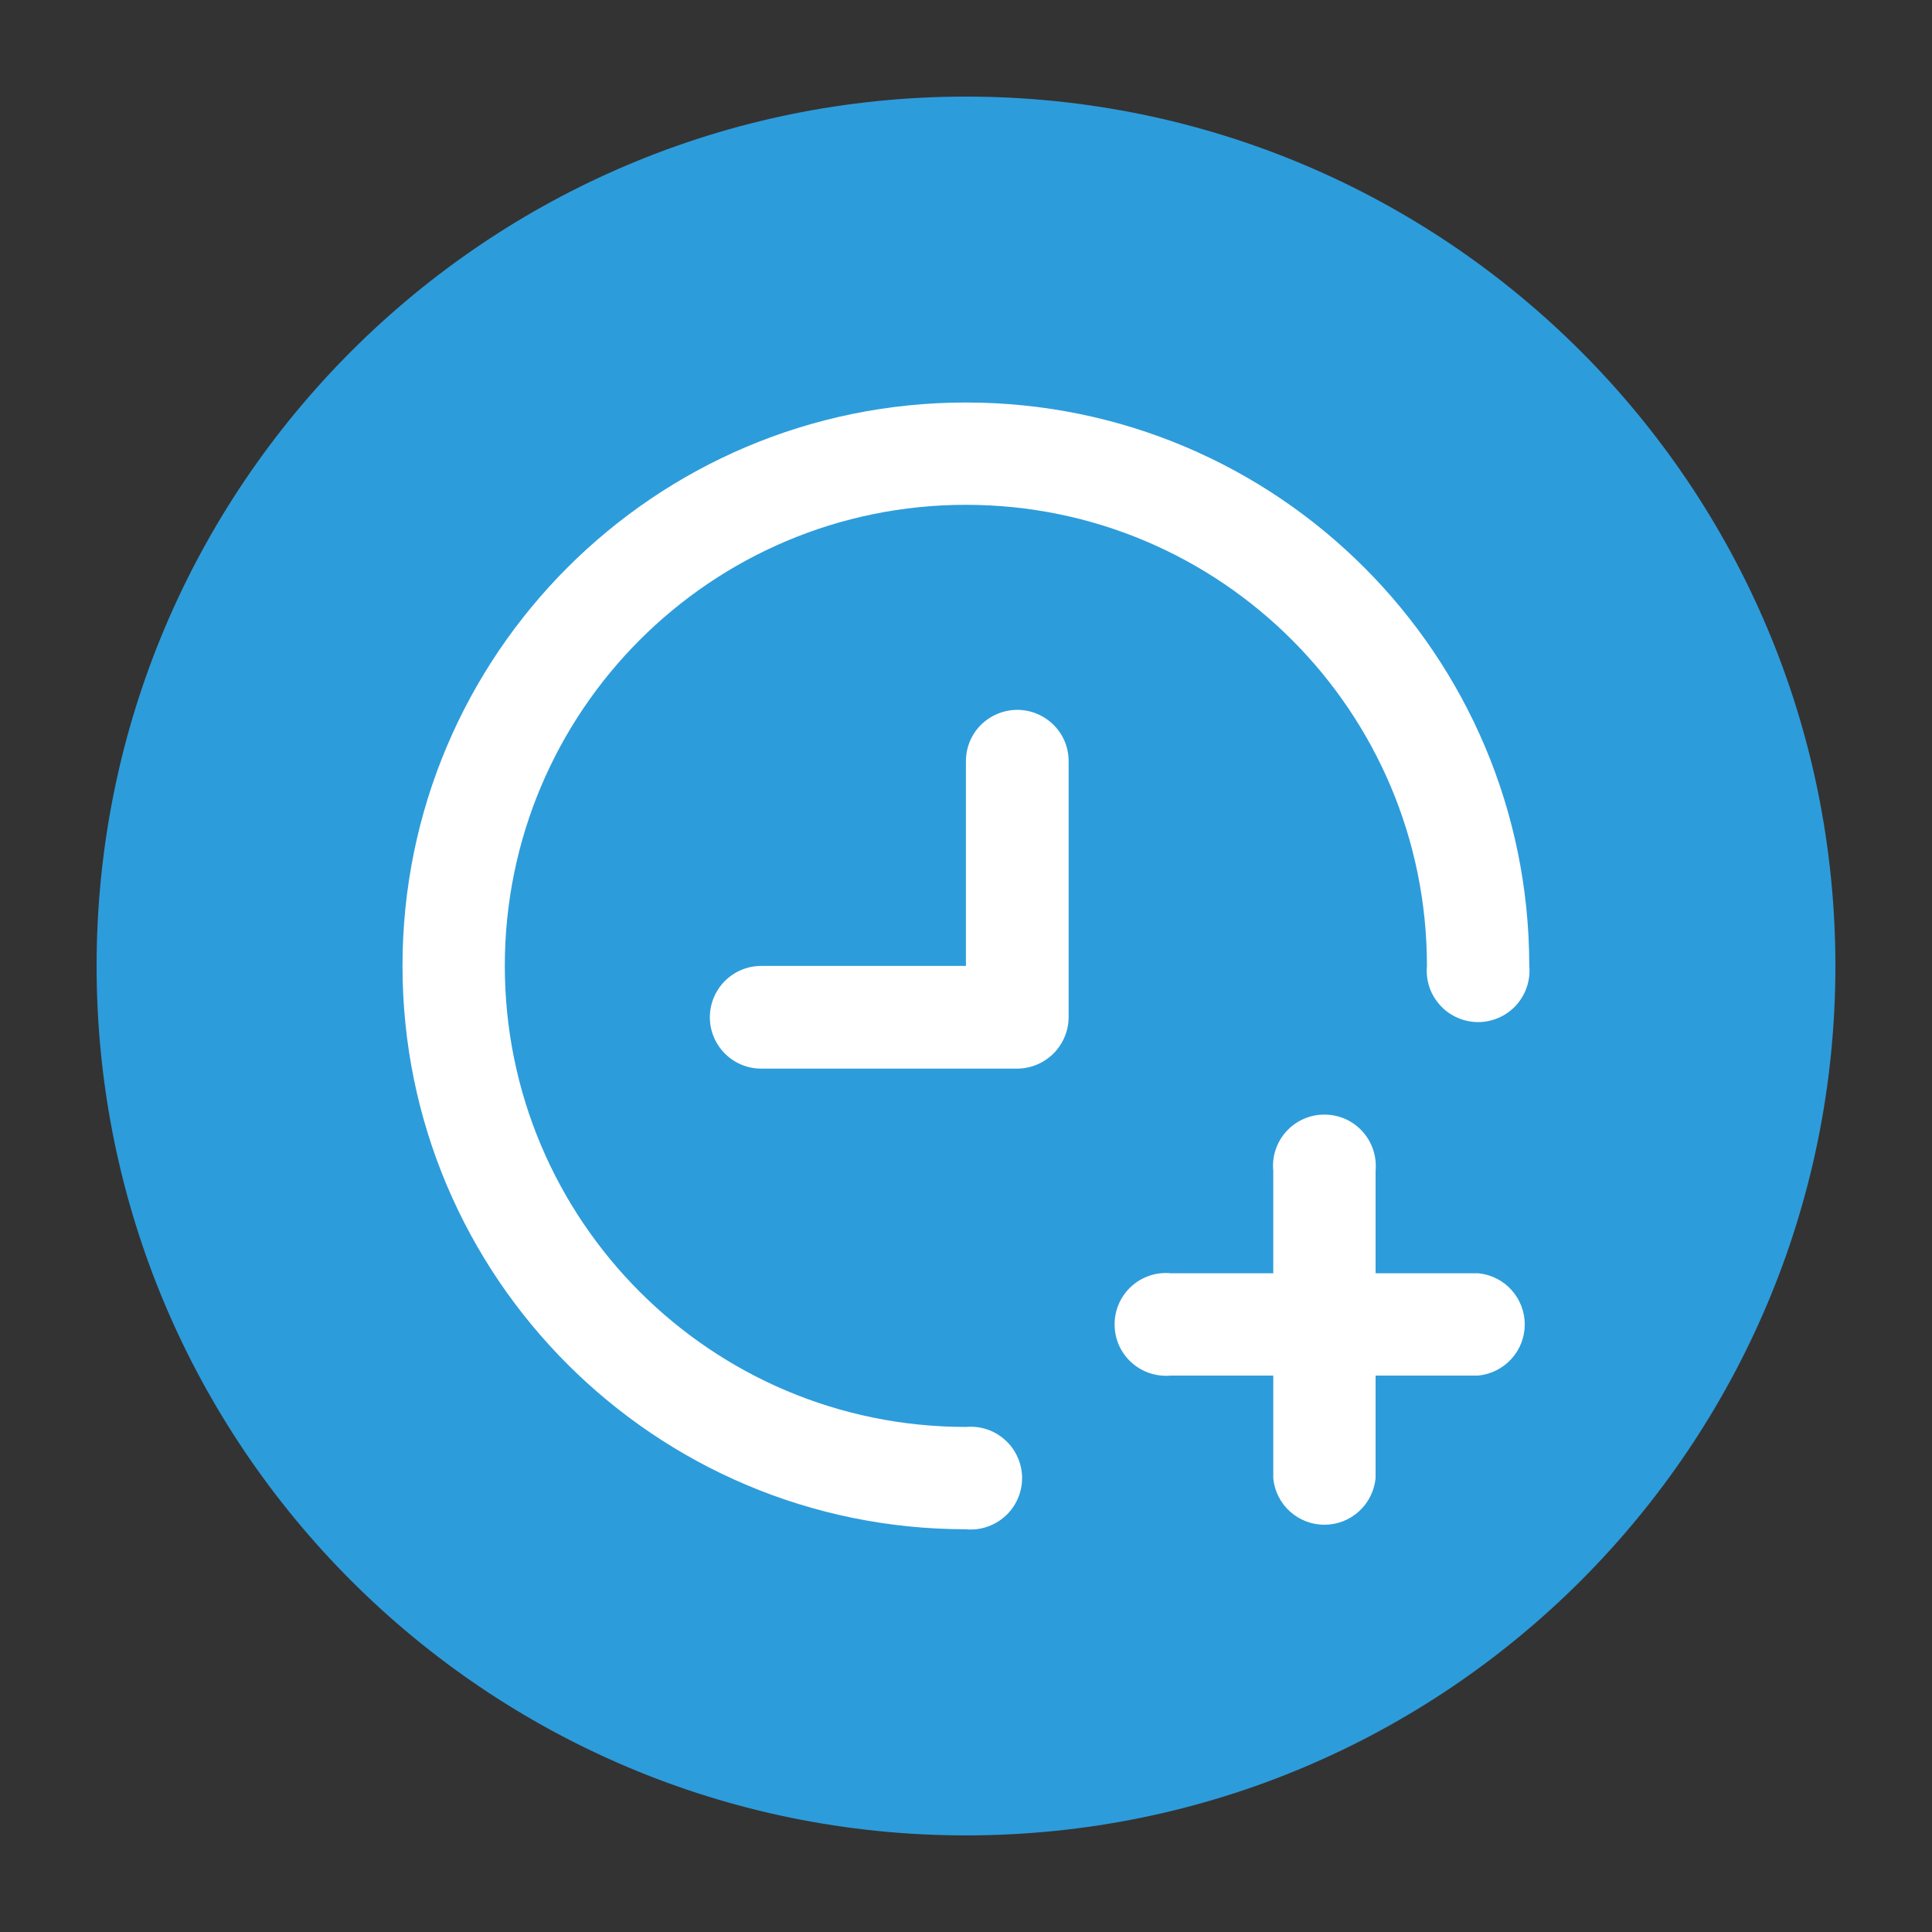<svg width="24" height="24" viewBox="0 0 24 24" fill="none" xmlns="http://www.w3.org/2000/svg">
<rect x="0" y="0" width="24" height="24" fill="#333333" stroke="none"/>
<path d="M12 22.8C6.035 22.8 1.2 17.965 1.2 12C1.2 6.036 6.035 1.2 12 1.2C17.965 1.2 22.8 6.036 22.8 12C22.8 17.965 17.965 22.8 12 22.8Z" fill="#2D9CDB"/>
<path d="M18.997 11.999C19.006 12.087 18.995 12.176 18.967 12.261C18.939 12.345 18.893 12.422 18.834 12.488C18.774 12.554 18.701 12.606 18.62 12.642C18.538 12.678 18.451 12.697 18.362 12.697C18.273 12.697 18.185 12.678 18.104 12.642C18.022 12.606 17.949 12.554 17.89 12.488C17.83 12.422 17.784 12.345 17.756 12.261C17.728 12.176 17.718 12.087 17.726 11.999C17.726 8.835 15.162 6.271 11.999 6.271C8.835 6.271 6.271 8.835 6.271 11.999C6.271 15.162 8.835 17.726 11.999 17.726C12.087 17.718 12.176 17.728 12.261 17.756C12.345 17.784 12.422 17.83 12.488 17.89C12.554 17.949 12.606 18.022 12.642 18.104C12.678 18.185 12.697 18.273 12.697 18.362C12.697 18.451 12.678 18.538 12.642 18.62C12.606 18.701 12.554 18.774 12.488 18.834C12.422 18.893 12.345 18.939 12.261 18.967C12.176 18.995 12.087 19.006 11.999 18.997C8.133 18.997 5 15.864 5 11.999C5 8.133 8.133 5 11.999 5C15.864 5 18.997 8.133 18.997 11.999ZM11.999 11.999V9.457C11.999 9.373 12.015 9.29 12.047 9.212C12.079 9.135 12.126 9.064 12.185 9.005C12.245 8.946 12.315 8.899 12.393 8.867C12.47 8.835 12.553 8.818 12.637 8.818C12.721 8.818 12.804 8.835 12.881 8.867C12.959 8.899 13.029 8.946 13.088 9.005C13.148 9.064 13.195 9.135 13.227 9.212C13.259 9.29 13.275 9.373 13.275 9.457V12.637C13.274 12.806 13.206 12.967 13.087 13.087C12.967 13.206 12.806 13.274 12.637 13.275H9.457C9.287 13.275 9.125 13.208 9.005 13.088C8.886 12.969 8.818 12.806 8.818 12.637C8.818 12.468 8.886 12.305 9.005 12.186C9.125 12.066 9.287 11.999 9.457 11.999H11.999V11.999ZM17.088 15.817H18.364C18.522 15.832 18.669 15.906 18.775 16.023C18.882 16.141 18.941 16.294 18.941 16.452C18.941 16.611 18.882 16.764 18.775 16.881C18.669 16.998 18.522 17.072 18.364 17.088H17.088V18.364C17.072 18.522 16.998 18.669 16.881 18.775C16.764 18.882 16.611 18.941 16.452 18.941C16.294 18.941 16.141 18.882 16.023 18.775C15.906 18.669 15.832 18.522 15.817 18.364V17.088H14.546C14.457 17.096 14.368 17.086 14.283 17.058C14.199 17.03 14.121 16.985 14.055 16.925C13.989 16.865 13.936 16.792 13.9 16.711C13.864 16.629 13.846 16.541 13.846 16.452C13.846 16.363 13.864 16.275 13.9 16.194C13.936 16.112 13.989 16.039 14.055 15.979C14.121 15.919 14.199 15.874 14.283 15.846C14.368 15.818 14.457 15.808 14.546 15.817H15.817V14.546C15.808 14.457 15.818 14.368 15.846 14.283C15.874 14.199 15.919 14.121 15.979 14.055C16.039 13.989 16.112 13.936 16.194 13.9C16.275 13.864 16.363 13.846 16.452 13.846C16.541 13.846 16.629 13.864 16.711 13.9C16.792 13.936 16.865 13.989 16.925 14.055C16.985 14.121 17.03 14.199 17.058 14.283C17.086 14.368 17.096 14.457 17.088 14.546V15.817Z" fill="white"/>
</svg>
